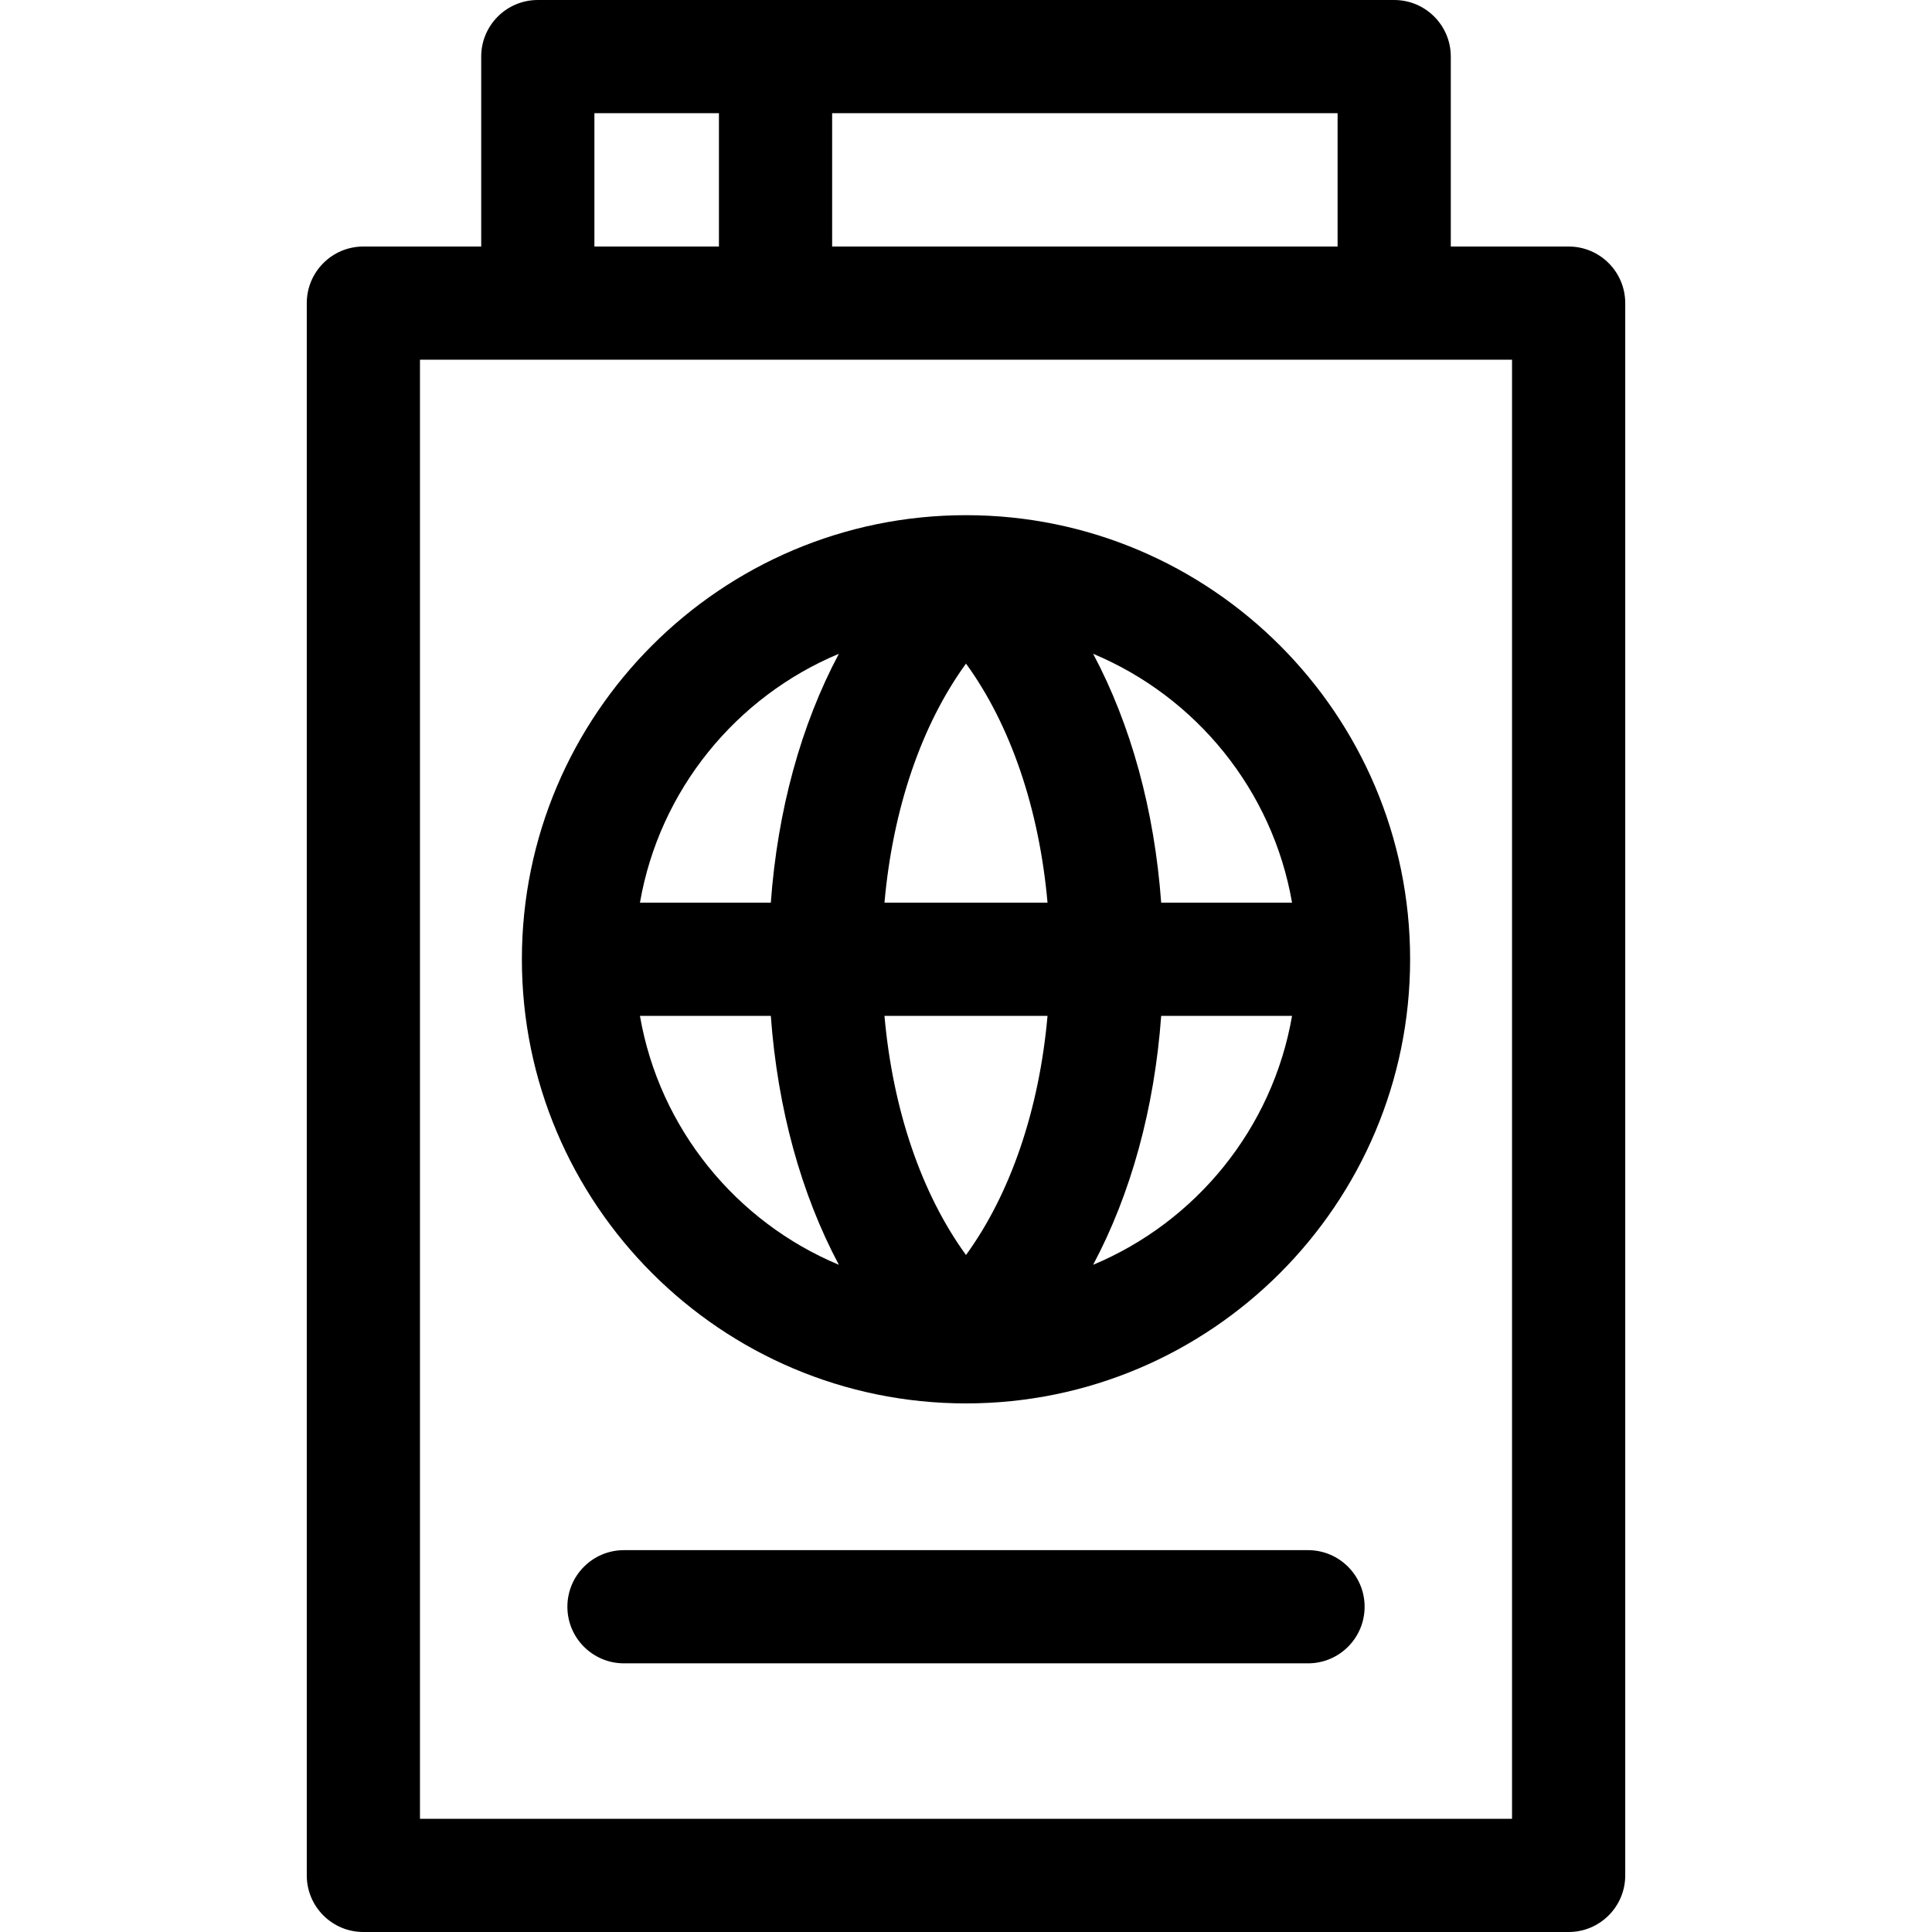 <svg id="Capa_1" enable-background="new 0 0 512 512" height="512" viewBox="0 0 512 512" width="512" xmlns="http://www.w3.org/2000/svg"><g><path d="m415.703 65.332h-31.228v-50.332c0-8.284-6.716-15-15-15h-53.002-110.947-63.002c-8.284 0-15 6.716-15 15v50.332h-31.227c-8.284 0-15 6.716-15 15v416.668c0 8.284 6.716 15 15 15h319.406c8.284 0 15-6.716 15-15v-416.668c0-8.285-6.716-15-15-15zm-99.229-35.332h38.002v35.332h-133.95v-35.332zm-158.95 0h33.002v35.332h-33.002zm243.179 452h-289.406v-386.668h289.406z"/><path d="m346.637 410.804h-181.274c-8.284 0-15 6.716-15 15s6.716 15 15 15h181.273c8.284 0 15-6.716 15-15s-6.715-15-14.999-15z"/><path d="m256 136.527c-64.897 0-117.695 52.798-117.695 117.695s52.798 117.695 117.695 117.695 117.695-52.798 117.695-117.695-52.798-117.695-117.695-117.695zm86.407 102.696h-34.68c-1.799-24.582-8.018-47.134-18.036-65.961 27.234 11.375 47.548 36.104 52.716 65.961zm-108.011 30h43.207c-2.197 24.846-9.806 47.141-21.604 63.363-11.797-16.223-19.405-38.517-21.603-63.363zm0-30c2.197-24.846 9.806-47.141 21.604-63.363 11.798 16.222 19.406 38.517 21.604 63.363zm-12.087-65.962c-10.018 18.828-16.237 41.38-18.036 65.961h-34.68c5.168-29.856 25.482-54.585 52.716-65.961zm-52.716 95.962h34.68c1.799 24.581 8.018 47.133 18.036 65.961-27.234-11.376-47.548-36.105-52.716-65.961zm120.098 65.96c10.018-18.828 16.237-41.38 18.036-65.961h34.68c-5.168 29.857-25.482 54.586-52.716 65.961z"/></g></svg>